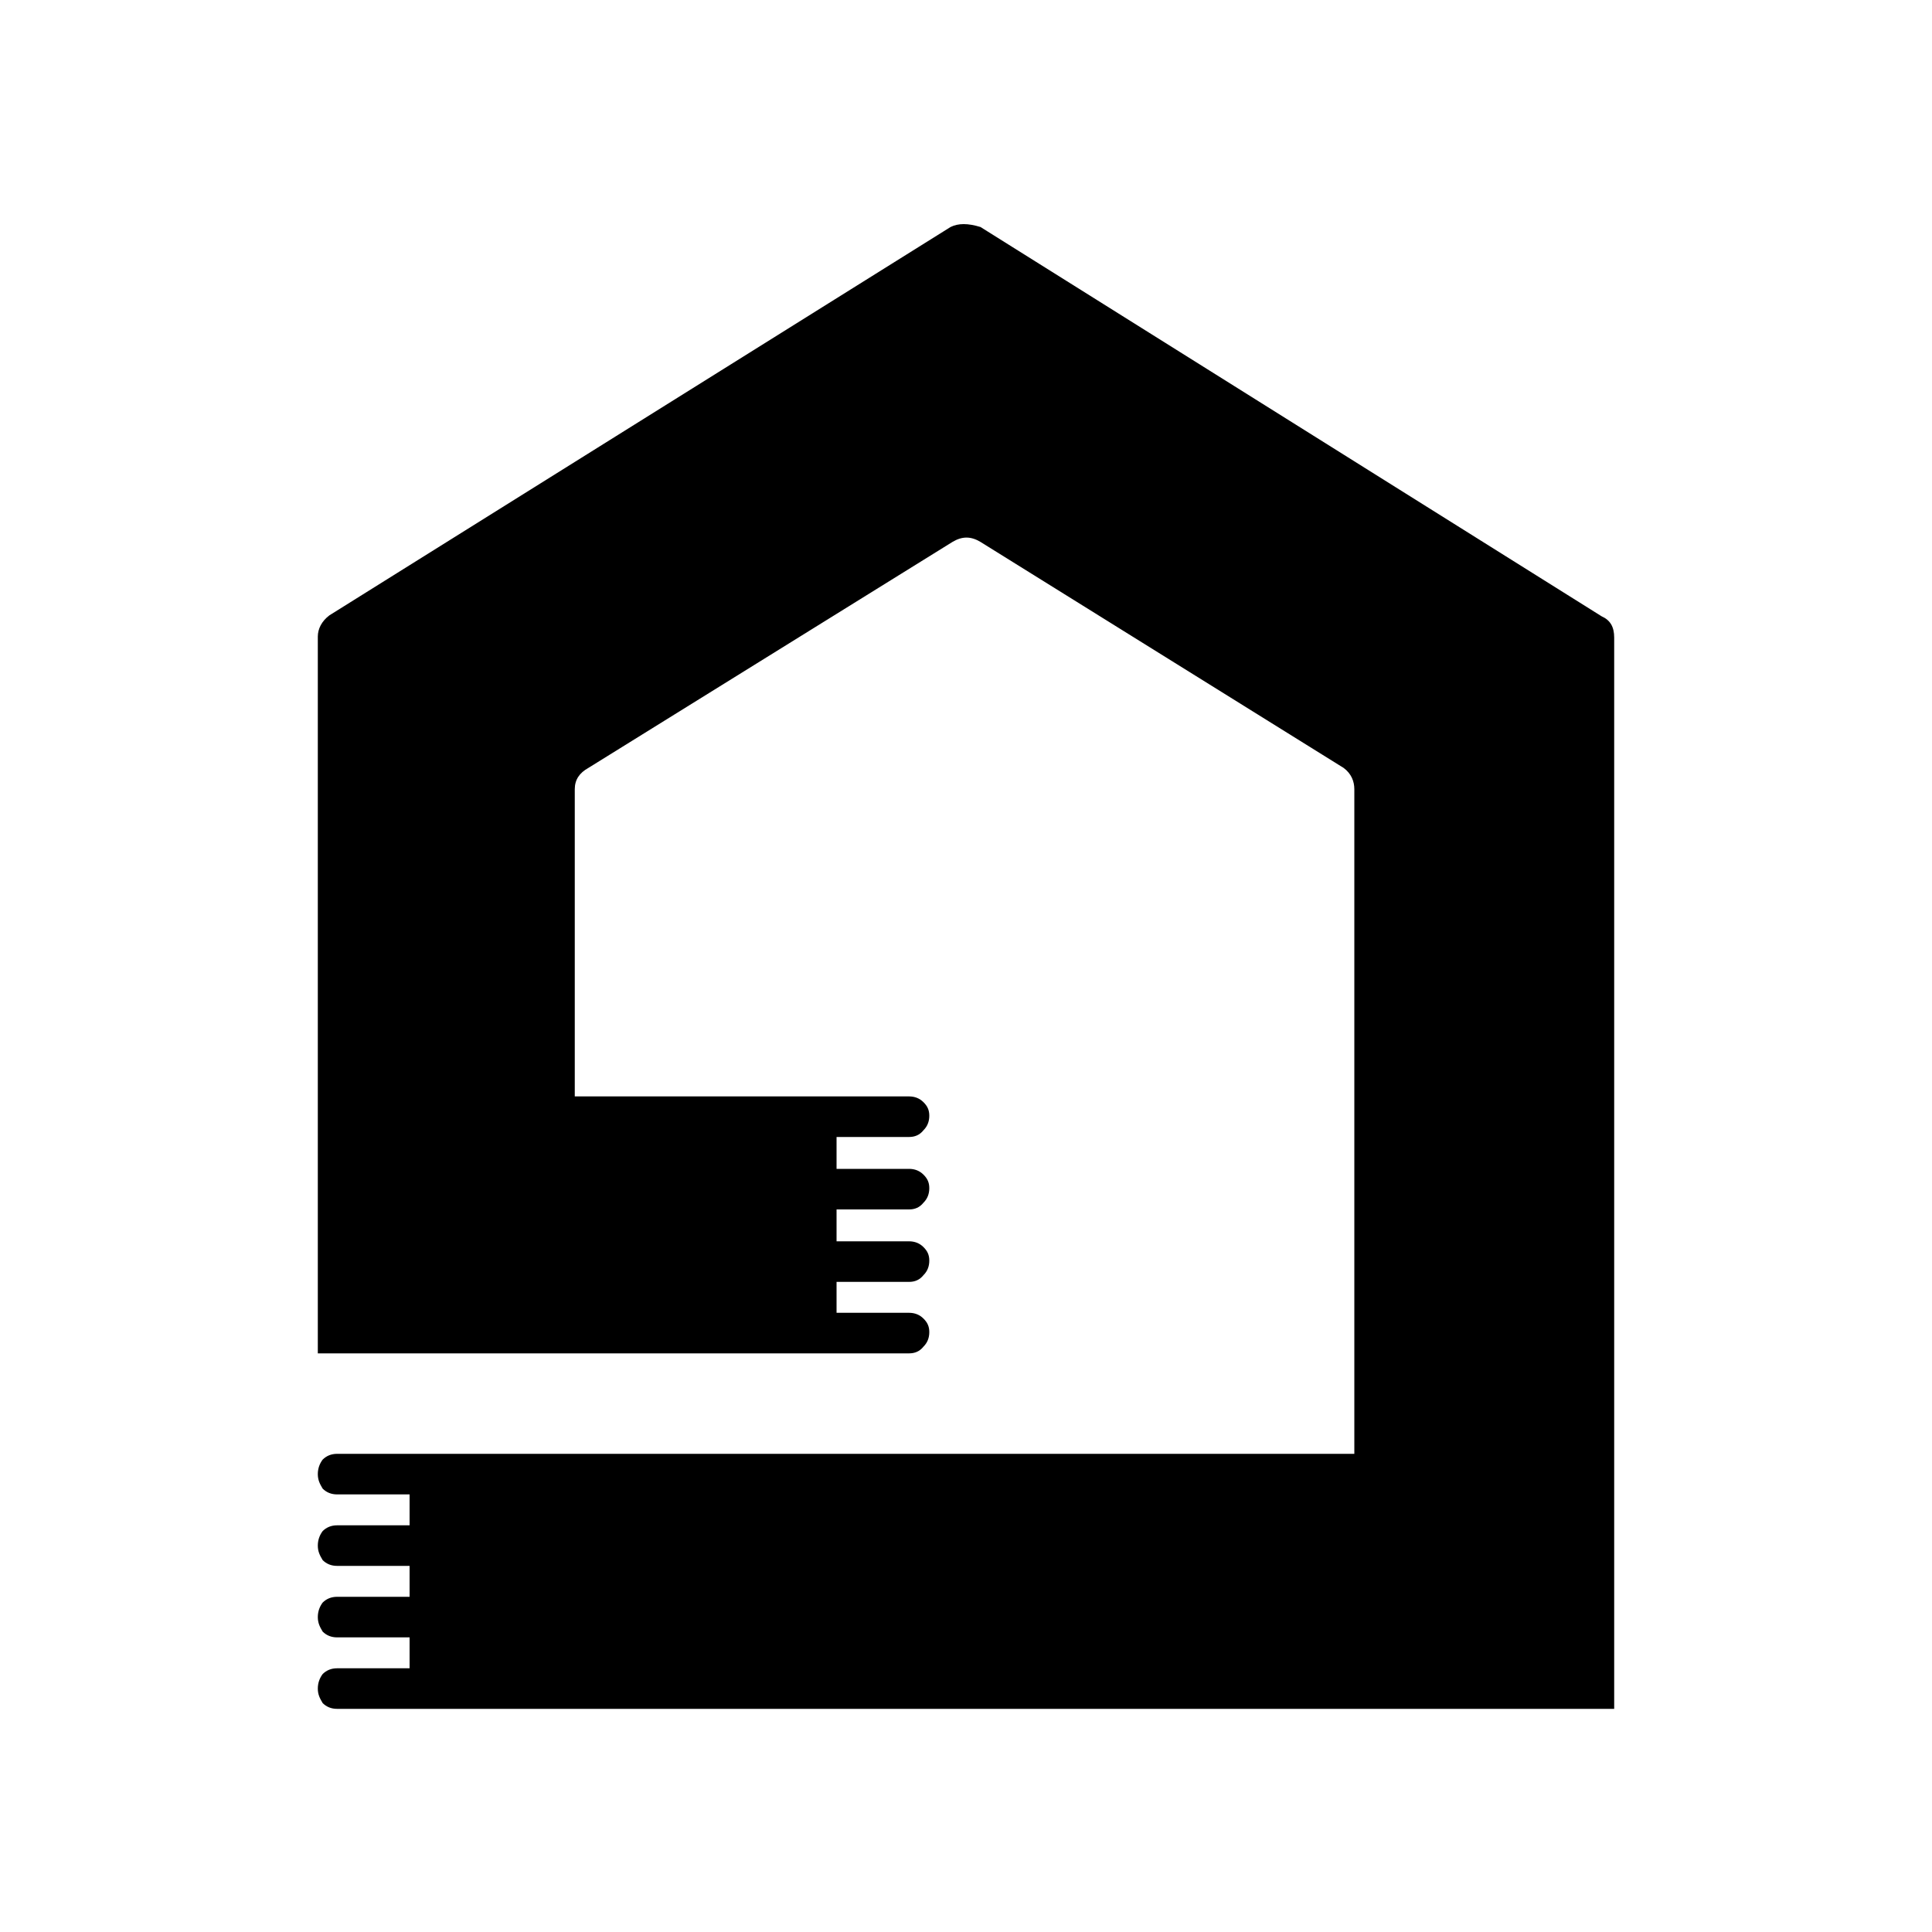 <?xml version="1.0"?>
<svg width="200" height="200" xmlns="http://www.w3.org/2000/svg" xmlns:svg="http://www.w3.org/2000/svg">
 <g>
  <title>Layer 1</title>
  <g id="svg_1">
   <g id="svg_2">
    <g id="Layer0_0_FILL">
     <path id="svg_3" d="m101.5,23.5c-1.3,-0.4 -2.3,-0.4 -3.1,0l-64.3,40.2c-0.8,0.6 -1.2,1.4 -1.2,2.2l0,74.2l61.2,0c0.6,0 1.1,-0.2 1.5,-0.7c0.4,-0.4 0.6,-0.9 0.6,-1.5c0,-0.6 -0.2,-1 -0.6,-1.4c-0.4,-0.4 -0.9,-0.6 -1.5,-0.6l-7.5,0l0,-3.2l7.5,0c0.6,0 1.1,-0.2 1.5,-0.7c0.4,-0.4 0.6,-0.9 0.6,-1.5c0,-0.6 -0.2,-1 -0.6,-1.4c-0.4,-0.4 -0.9,-0.6 -1.5,-0.6l-7.5,0l0,-3.3l7.5,0c0.6,0 1.1,-0.2 1.5,-0.7c0.4,-0.4 0.6,-0.9 0.6,-1.5c0,-0.6 -0.2,-1 -0.6,-1.4c-0.4,-0.4 -0.9,-0.6 -1.5,-0.6l-7.5,0l0,-3.3l7.5,0c0.6,0 1.1,-0.2 1.5,-0.7c0.4,-0.4 0.6,-0.9 0.6,-1.5c0,-0.6 -0.2,-1 -0.6,-1.4c-0.4,-0.4 -0.9,-0.6 -1.5,-0.6l-34.6,0l0,-31.8c0,-1 0.5,-1.7 1.4,-2.2l37.7,-23.4c1,-0.6 1.9,-0.6 2.9,0l37.6,23.4c0.8,0.6 1.1,1.4 1.1,2.2l0,68.8l-105.3,0c-0.6,0 -1.1,0.2 -1.5,0.6c-0.3,0.4 -0.5,0.9 -0.5,1.5c0,0.6 0.2,1 0.5,1.5c0.4,0.4 0.9,0.6 1.5,0.6l7.5,0l0,3.2l-7.5,0c-0.6,0 -1.1,0.2 -1.5,0.6c-0.3,0.4 -0.5,0.9 -0.5,1.5c0,0.6 0.2,1 0.5,1.5c0.4,0.4 0.9,0.6 1.5,0.6l7.5,0l0,3.2l-7.5,0c-0.6,0 -1.1,0.2 -1.5,0.6c-0.3,0.4 -0.5,0.9 -0.5,1.5c0,0.6 0.2,1 0.5,1.5c0.4,0.4 0.9,0.6 1.5,0.6l7.5,0l0,3.2l-7.5,0c-0.6,0 -1.1,0.2 -1.5,0.6c-0.3,0.4 -0.5,0.9 -0.5,1.5c0,0.6 0.2,1 0.5,1.5c0.4,0.4 0.9,0.6 1.5,0.6l132.2,0l0,-110.9c0,-1.1 -0.4,-1.8 -1.3,-2.2l-64.3,-40.3z"/>
    </g>
   </g>
  </g>
 </g>
</svg>